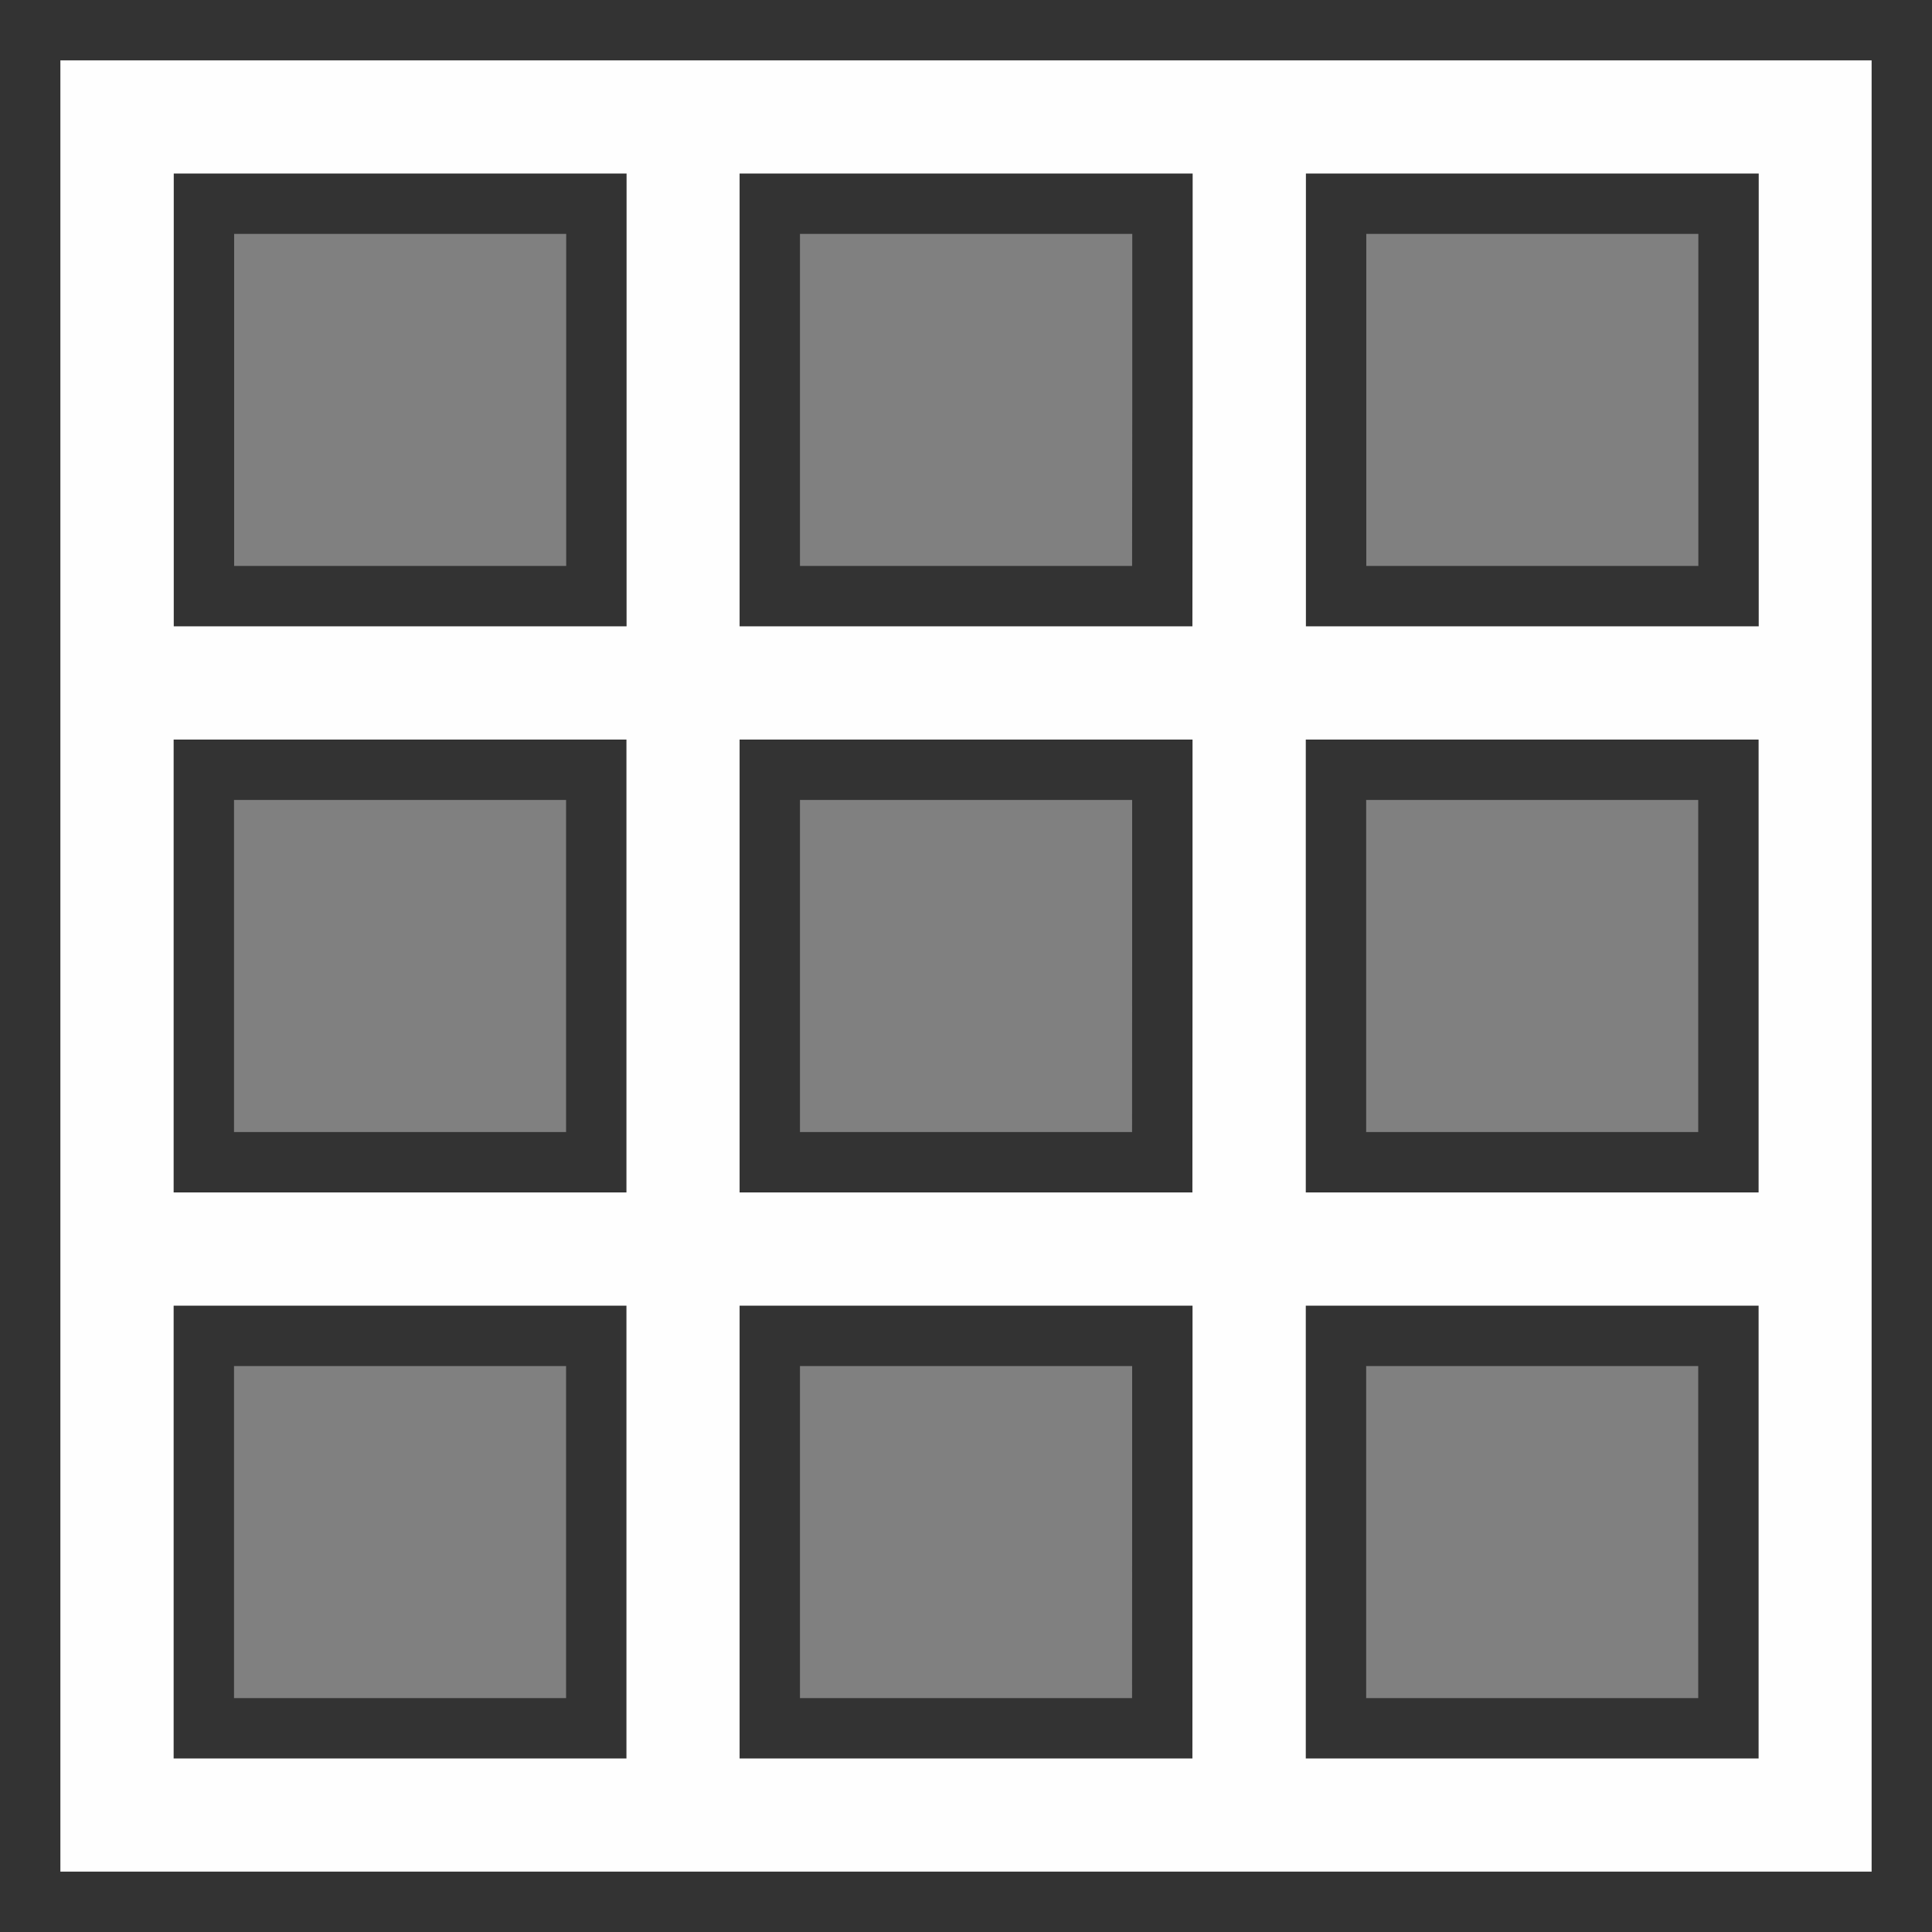 <?xml version="1.0" encoding="UTF-8" standalone="no"?>
<!-- Created with Inkscape (http://www.inkscape.org/) -->

<svg
   version="1.1"
   id="svg2"
   width="1600"
   height="1600"
   viewBox="0 0 1600 1600"
   sodipodi:docname="view_ortho.svg"
   inkscape:version="1.2.2 (732a01da63, 2022-12-09)"
   xmlns:inkscape="http://www.inkscape.org/namespaces/inkscape"
   xmlns:sodipodi="http://sodipodi.sourceforge.net/DTD/sodipodi-0.dtd"
   xmlns="http://www.w3.org/2000/svg"
   xmlns:svg="http://www.w3.org/2000/svg"
   xmlns:rdf="http://www.w3.org/1999/02/22-rdf-syntax-ns#"
   xmlns:cc="http://creativecommons.org/ns#"
   xmlns:dc="http://purl.org/dc/elements/1.1/">
  <rect x="0" y="0" width="1600" height="1600" fill="#808080" stroke="none"/>
  <defs
     id="defs6" />
  <sodipodi:namedview
     pagecolor="#808080"
     bordercolor="#666666"
     borderopacity="1"
     objecttolerance="10"
     gridtolerance="10"
     guidetolerance="10"
     inkscape:pageopacity="0"
     inkscape:pageshadow="2"
     inkscape:window-width="2560"
     inkscape:window-height="1009"
     id="namedview4"
     showgrid="false"
     inkscape:zoom="0.35355339"
     inkscape:cx="749.53319"
     inkscape:cy="854.18499"
     inkscape:window-x="-8"
     inkscape:window-y="-8"
     inkscape:window-maximized="1"
     inkscape:current-layer="VIEW_ORTHO"
     inkscape:showpageshadow="0"
     inkscape:pagecheckerboard="true"
     inkscape:deskcolor="#d1d1d1" />
  <g
     id="VIEW_ORTHO"
     transform="matrix(100,0,0,100,0,4.9999997e-5)"
     style="stroke-width:0.011">
    <path
       style="fill:none;stroke-width:0"
       d="m 1,13 v -2 h 2 2 v 2 2 H 3 1 Z m 5,0 v -2 h 2 2 v 2 2 H 8 6 Z m 5,0 v -2 h 2 2 v 2 2 H 13 11 Z M 1,8 V 6 h 2 2 v 2 2 H 3 1 Z M 6,8 V 6 h 2 2 v 2 2 H 8 6 Z m 5,0 V 6 h 2 2 v 2 2 H 13 11 Z M 1,3 V 1 H 3 5 V 3 5 H 3 1 Z M 6,3 V 1 h 2 2 V 3 5 H 8 6 Z m 5,0 V 1 h 2 2 v 2 2 h -2 -2 z"
       id="path821"
       inkscape:connector-curvature="0" />
    <path
       style="fill:#fefefe;stroke:#333333;stroke-width:1;stroke-dasharray:none;stroke-opacity:1"
       d="m 0.5,8 v -7.5 H 8 15.5 v 7.5 V 15.5 H 8 0.5 Z M 5.188,12.688 v -1.875 h -1.875 -1.875 v 1.875 1.875 h 1.875 1.875 z m 4.688,0 v -1.875 H 8 6.125 v 1.875 1.875 H 8 9.875 Z m 4.688,0 v -1.875 h -1.875 -1.875 v 1.875 1.875 h 1.875 1.875 z M 5.188,8 v -1.875 h -1.875 -1.875 v 1.875 1.875 h 1.875 1.875 z m 4.688,0 v -1.875 H 8 6.125 v 1.875 1.875 H 8 9.875 Z m 4.688,0 v -1.875 h -1.875 -1.875 v 1.875 1.875 h 1.875 1.875 z m -9.375,-4.688 v -1.875 h -1.875 -1.875 v 1.875 1.875 h 1.875 1.875 z m 4.688,0 v -1.875 H 8 6.125 v 1.875 1.875 H 8 9.875 Z m 4.688,0 v -1.875 h -1.875 -1.875 v 1.875 1.875 h 1.875 1.875 z"
       id="path819"
       inkscape:connector-curvature="0" />
    <path
       style="fill:#fefefe;stroke-width:0"
       d="m 0.5,8 v -7.5 H 8 15.5 v 7.5 V 15.5 H 8 0.5 Z M 5.188,12.688 v -1.875 h -1.875 -1.875 v 1.875 1.875 h 1.875 1.875 z m 4.688,0 v -1.875 H 8 6.125 v 1.875 1.875 H 8 9.875 Z m 4.688,0 v -1.875 h -1.875 -1.875 v 1.875 1.875 h 1.875 1.875 z M 5.188,8 v -1.875 h -1.875 -1.875 v 1.875 1.875 h 1.875 1.875 z m 4.688,0 v -1.875 H 8 6.125 v 1.875 1.875 H 8 9.875 Z m 4.688,0 v -1.875 h -1.875 -1.875 v 1.875 1.875 h 1.875 1.875 z m -9.375,-4.688 v -1.875 h -1.875 -1.875 v 1.875 1.875 h 1.875 1.875 z m 4.688,0 v -1.875 H 8 6.125 v 1.875 1.875 H 8 9.875 Z m 4.688,0 v -1.875 h -1.875 -1.875 v 1.875 1.875 h 1.875 1.875 z"
       id="path819-8"
       inkscape:connector-curvature="0" />
  </g>
</svg>
